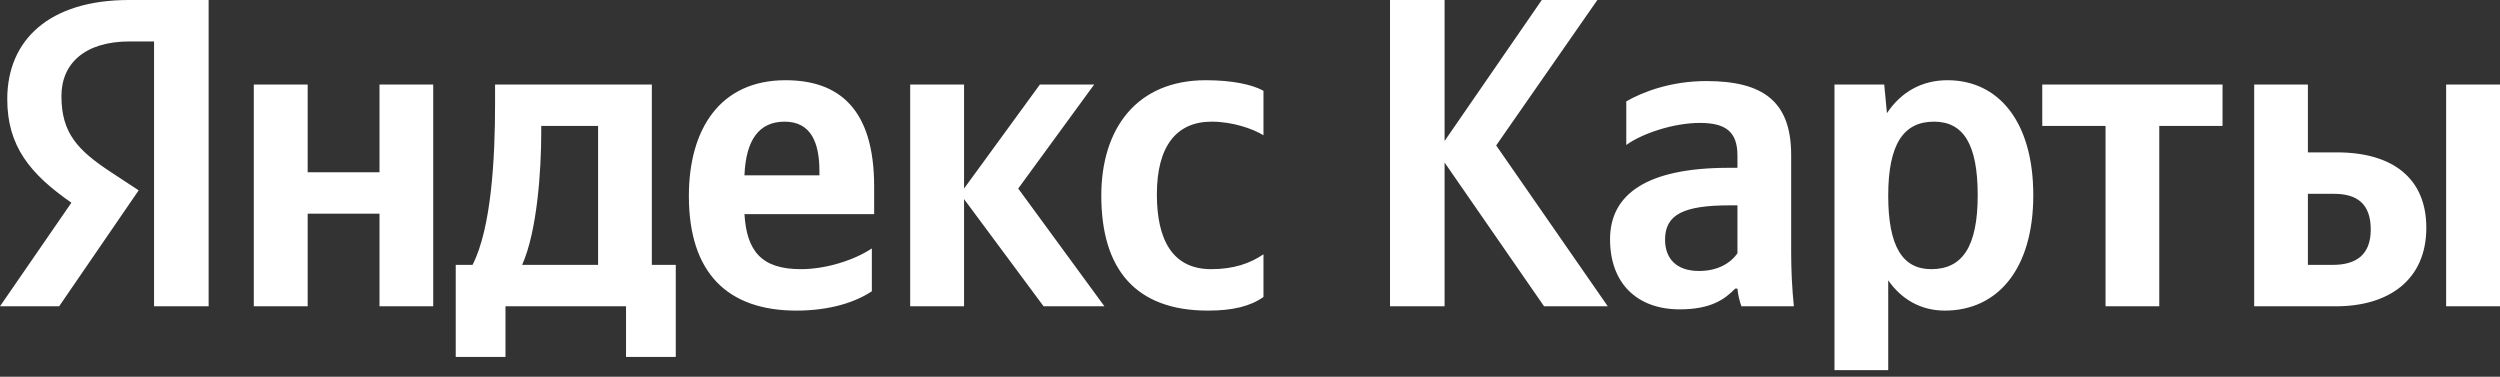 <svg width="146" height="22" viewBox="0 0 146 22" fill="none" xmlns="http://www.w3.org/2000/svg">
<rect x="0" y="0" width="146" height="22" fill="#333333" stroke="none"/>
<path d="M8.997 17.887H12.184V0H7.54C2.871 0 0.424 2.338 0.424 5.789C0.424 8.542 1.764 10.166 4.17 11.838L0 17.887H3.454L8.098 11.116L6.491 10.06C4.536 8.777 3.587 7.77 3.587 5.611C3.587 3.702 4.96 2.42 7.573 2.42H8.997V17.887ZM70.541 18.139C71.997 18.139 73.021 17.887 73.787 17.343V14.851C72.996 15.386 72.047 15.719 70.732 15.719C68.485 15.719 67.561 14.022 67.561 11.351C67.561 8.542 68.701 7.105 70.757 7.105C71.972 7.105 73.154 7.511 73.787 7.9V5.302C73.129 4.937 71.972 4.685 70.416 4.685C66.404 4.685 64.316 7.486 64.316 11.424C64.316 15.752 66.346 18.139 70.541 18.139ZM50.916 17.01V14.509C49.943 15.159 48.303 15.719 46.772 15.719C44.475 15.719 43.609 14.672 43.476 12.504H51.05V10.888C51.05 6.382 49.019 4.685 45.873 4.685C42.053 4.685 40.23 7.535 40.23 11.448C40.23 15.955 42.502 18.139 46.514 18.139C48.511 18.139 49.993 17.627 50.916 17.01ZM60.945 17.887H64.499L59.464 11.01L63.899 4.937H60.729L56.301 11.01V4.937H53.155V17.887H56.301V11.627L60.945 17.887ZM39.465 15.468H38.067V4.937H28.912V6.049C28.912 9.207 28.704 13.3 27.597 15.468H26.615V20.843H29.52V17.887H36.56V20.843H39.465V15.468ZM22.163 4.937V10.06H17.968V4.937H14.822V17.887H17.968V12.48H22.163V17.887H25.3V4.937H22.163ZM45.823 7.105C47.38 7.105 47.854 8.363 47.854 9.987V10.239H43.476C43.559 8.184 44.317 7.105 45.823 7.105ZM34.929 15.468H30.493C31.367 13.511 31.608 9.987 31.608 7.746V7.356H34.929V15.468ZM90.173 17.887H93.893L87.377 8.493L93.286 0H90.04L84.364 8.233V0H81.177V17.887H84.364V9.492L90.173 17.887ZM104.604 9.053C104.604 5.919 102.965 4.734 99.644 4.734C97.564 4.734 95.924 5.375 94.975 5.919V8.469C95.816 7.843 97.663 7.178 99.278 7.178C100.776 7.178 101.467 7.689 101.467 9.086V9.8H100.959C96.157 9.8 94.027 11.351 94.027 13.974C94.027 16.596 95.658 18.066 98.088 18.066C99.936 18.066 100.726 17.473 101.334 16.856H101.467C101.492 17.189 101.6 17.627 101.7 17.887H104.762C104.654 16.832 104.604 15.776 104.604 14.721V9.053ZM101.467 14.794C101.067 15.362 100.327 15.825 99.22 15.825C97.905 15.825 97.239 15.102 97.239 13.998C97.239 12.528 98.321 11.992 101.017 11.992H101.467V14.794ZM110.039 4.937H107.134V21.614H110.272V16.369C111.071 17.522 112.228 18.139 113.576 18.139C116.63 18.139 118.744 15.752 118.744 11.4C118.744 7.072 116.688 4.685 113.734 4.685C112.253 4.685 111.038 5.351 110.197 6.609L110.039 4.937ZM112.785 15.719C111.121 15.719 110.272 14.412 110.272 11.424C110.272 8.412 111.171 7.105 112.943 7.105C114.658 7.105 115.498 8.412 115.498 11.4C115.498 14.412 114.6 15.719 112.785 15.719ZM129.796 7.356V4.937H119.268V7.356H122.964V17.887H126.101V7.356H129.796ZM131.644 4.937V17.887H136.421C139.509 17.887 141.697 16.345 141.697 13.3C141.697 10.417 139.742 8.899 136.471 8.899H134.781V4.937H131.644ZM142.854 4.937V17.887H146V4.937H142.854ZM136.238 15.468H134.781V11.319H136.313C137.661 11.319 138.452 11.911 138.452 13.405C138.452 14.899 137.578 15.468 136.238 15.468Z" fill="white"/>
</svg>
